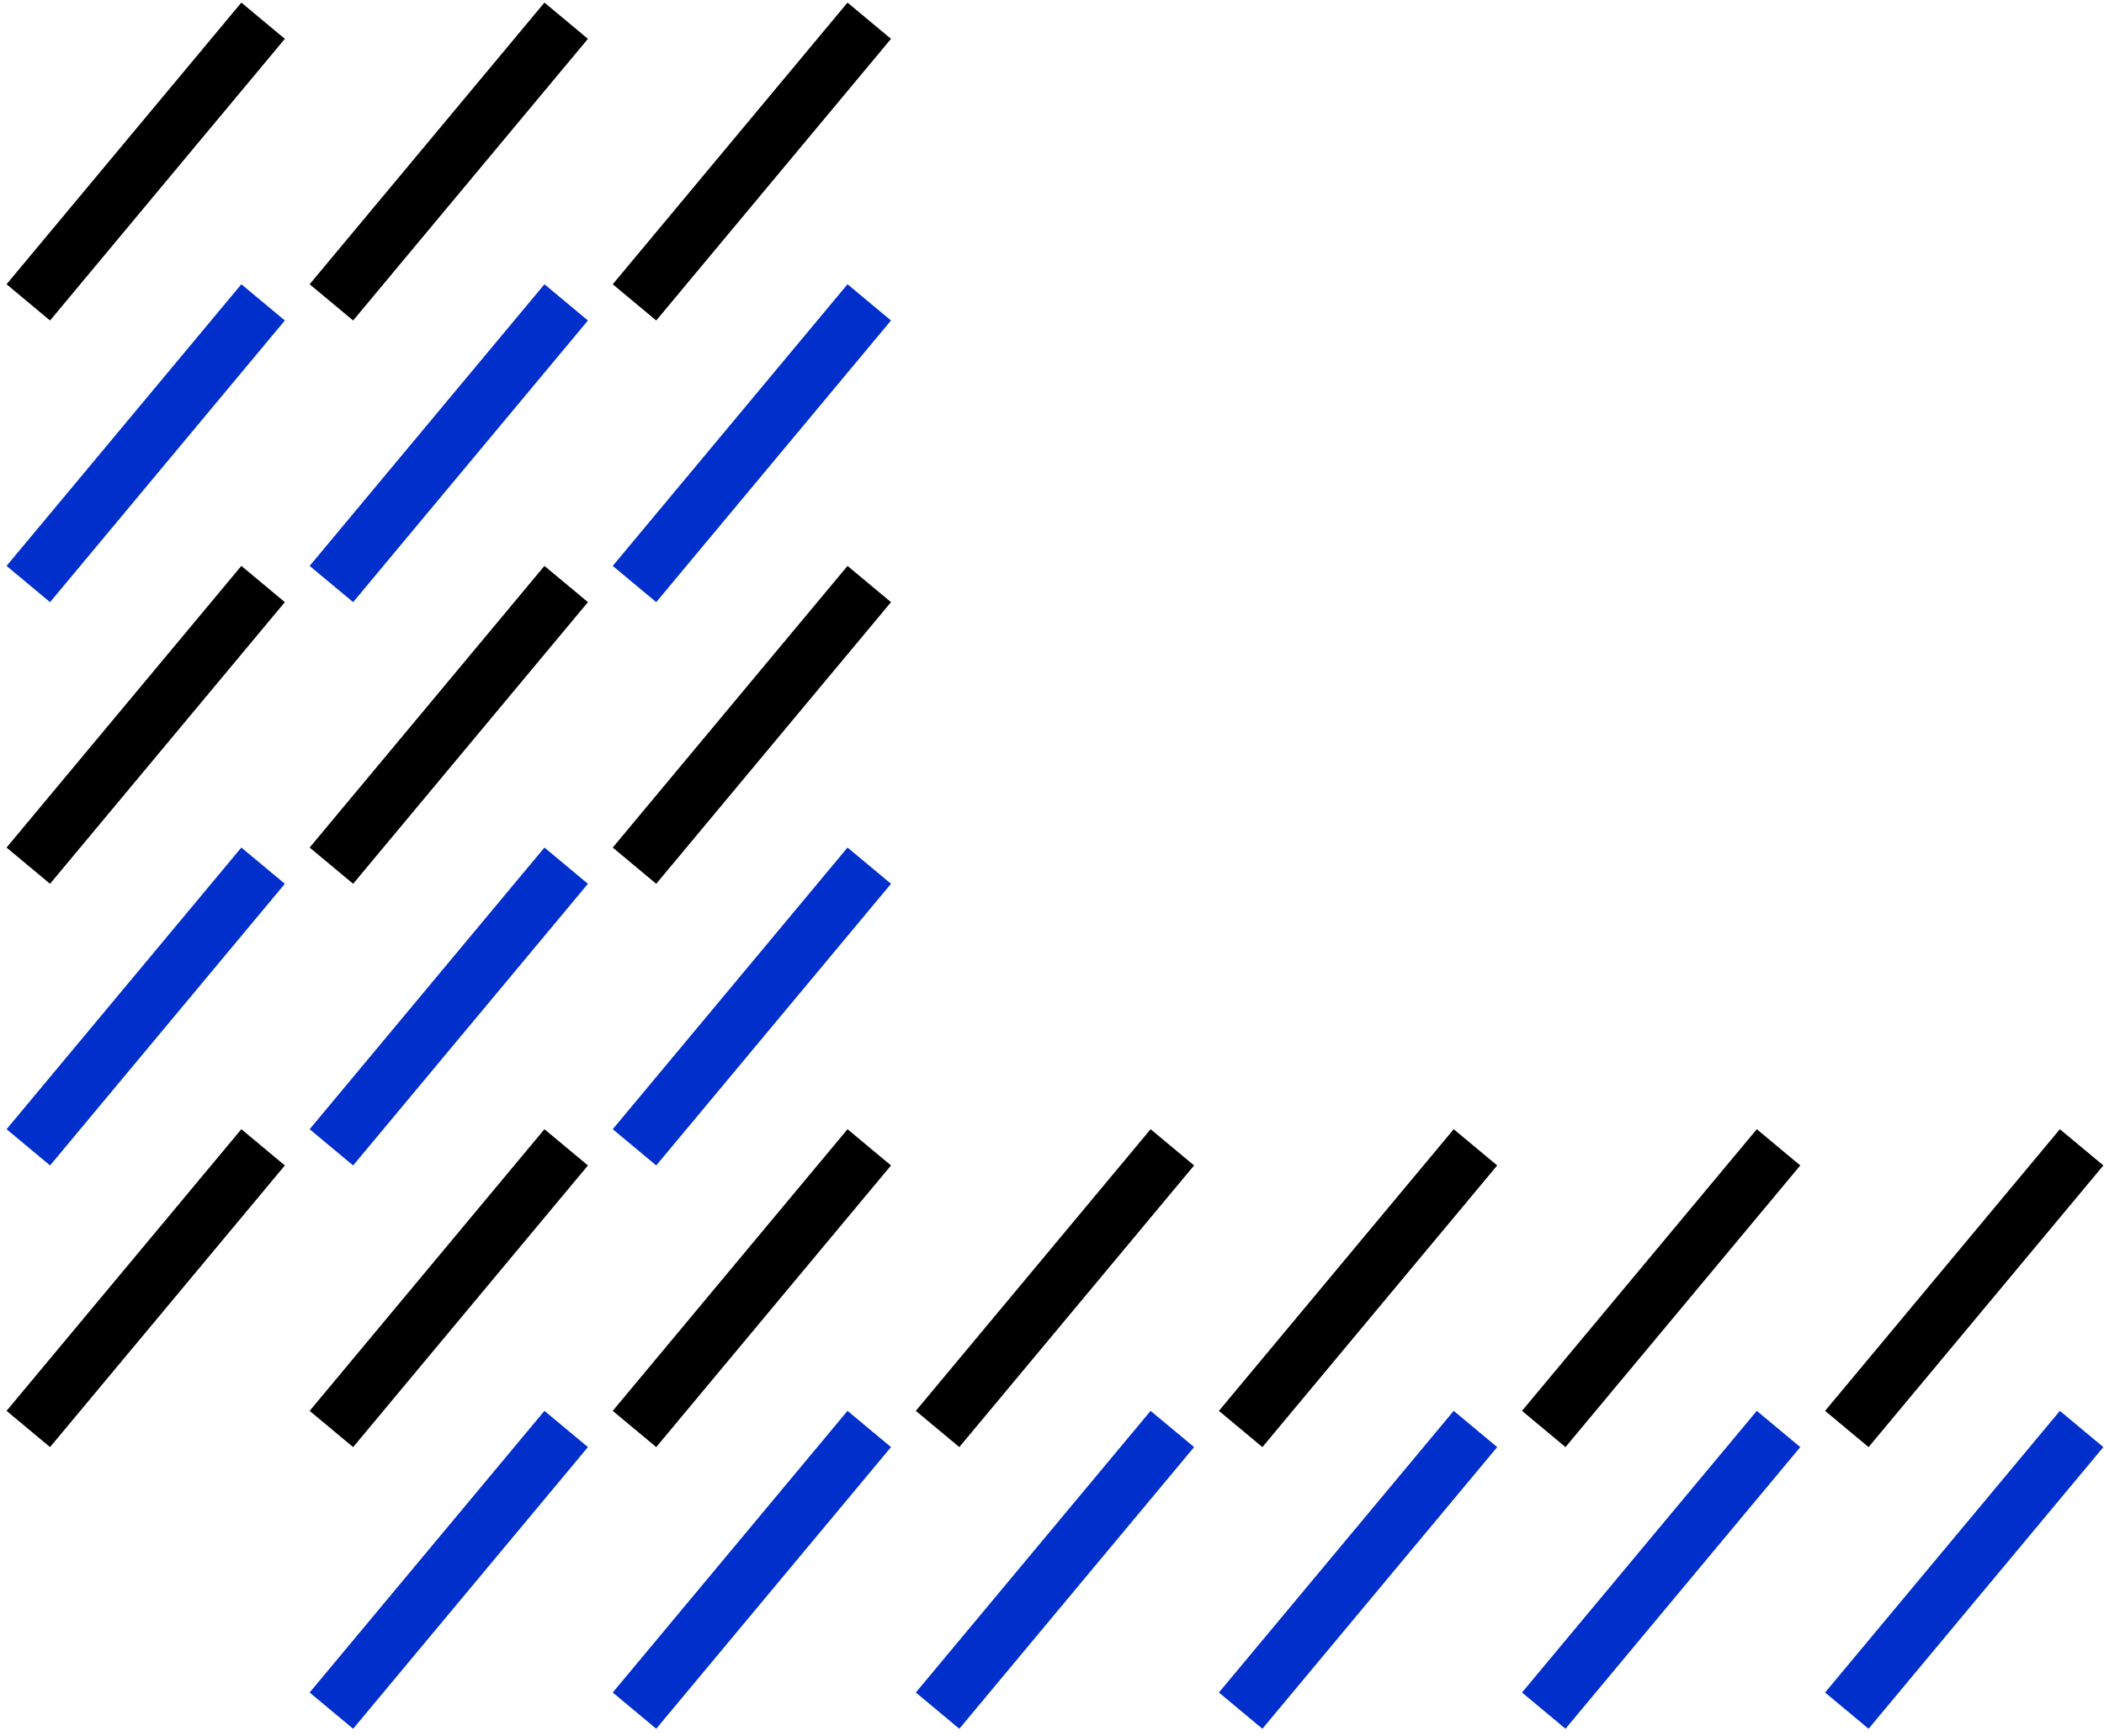 <svg width="223" height="184" viewBox="0 0 223 184" fill="none" xmlns="http://www.w3.org/2000/svg">
<path d="M220.628 121.619C213.055 130.706 200.883 145.309 195.743 151.475" stroke="black" stroke-width="6"/>
<path d="M220.628 151.475C213.055 160.561 200.883 175.165 195.743 181.33" stroke="#002FCC" stroke-width="6"/>
<path d="M188.504 121.619C180.931 130.706 168.759 145.309 163.62 151.475" stroke="black" stroke-width="6"/>
<path d="M188.504 151.475C180.931 160.561 168.759 175.165 163.62 181.33" stroke="#002FCC" stroke-width="6"/>
<path d="M156.38 121.619C148.807 130.706 136.635 145.309 131.496 151.475" stroke="black" stroke-width="6"/>
<path d="M156.38 151.475C148.807 160.561 136.635 175.165 131.496 181.33" stroke="#002FCC" stroke-width="6"/>
<path d="M124.256 121.619C116.683 130.706 104.511 145.309 99.372 151.475" stroke="black" stroke-width="6"/>
<path d="M124.256 151.475C116.683 160.561 104.511 175.165 99.372 181.33" stroke="#002FCC" stroke-width="6"/>
<path d="M92.132 2.196C84.559 11.283 72.387 25.886 67.248 32.052" stroke="black" stroke-width="6"/>
<path d="M92.132 32.052C84.559 41.138 72.387 55.742 67.248 61.908" stroke="#002FCC" stroke-width="6"/>
<path d="M92.132 61.908C84.559 70.994 72.387 85.597 67.248 91.763" stroke="black" stroke-width="6"/>
<path d="M92.132 91.763C84.559 100.85 72.387 115.453 67.248 121.619" stroke="#002FCC" stroke-width="6"/>
<path d="M92.132 121.619C84.559 130.706 72.387 145.309 67.248 151.475" stroke="black" stroke-width="6"/>
<path d="M92.132 151.475C84.559 160.561 72.387 175.165 67.248 181.33" stroke="#002FCC" stroke-width="6"/>
<path d="M60.009 2.196C52.435 11.283 40.263 25.886 35.124 32.052" stroke="black" stroke-width="6"/>
<path d="M60.009 32.052C52.435 41.138 40.263 55.742 35.124 61.908" stroke="#002FCC" stroke-width="6"/>
<path d="M60.009 61.908C52.435 70.994 40.263 85.597 35.124 91.763" stroke="black" stroke-width="6"/>
<path d="M60.009 91.763C52.435 100.85 40.263 115.453 35.124 121.619" stroke="#002FCC" stroke-width="6"/>
<path d="M60.009 121.619C52.435 130.706 40.263 145.309 35.124 151.475" stroke="black" stroke-width="6"/>
<path d="M60.009 151.475C52.435 160.561 40.263 175.165 35.124 181.33" stroke="#002FCC" stroke-width="6"/>
<path d="M27.885 2.196C20.311 11.283 8.139 25.886 3 32.052" stroke="black" stroke-width="6"/>
<path d="M27.885 32.052C20.311 41.138 8.139 55.742 3 61.908" stroke="#002FCC" stroke-width="6"/>
<path d="M27.885 61.908C20.311 70.994 8.139 85.597 3 91.763" stroke="black" stroke-width="6"/>
<path d="M27.885 91.763C20.311 100.85 8.139 115.453 3 121.619" stroke="#002FCC" stroke-width="6"/>
<path d="M27.885 121.619C20.311 130.706 8.139 145.309 3 151.475" stroke="black" stroke-width="6"/>
</svg>
